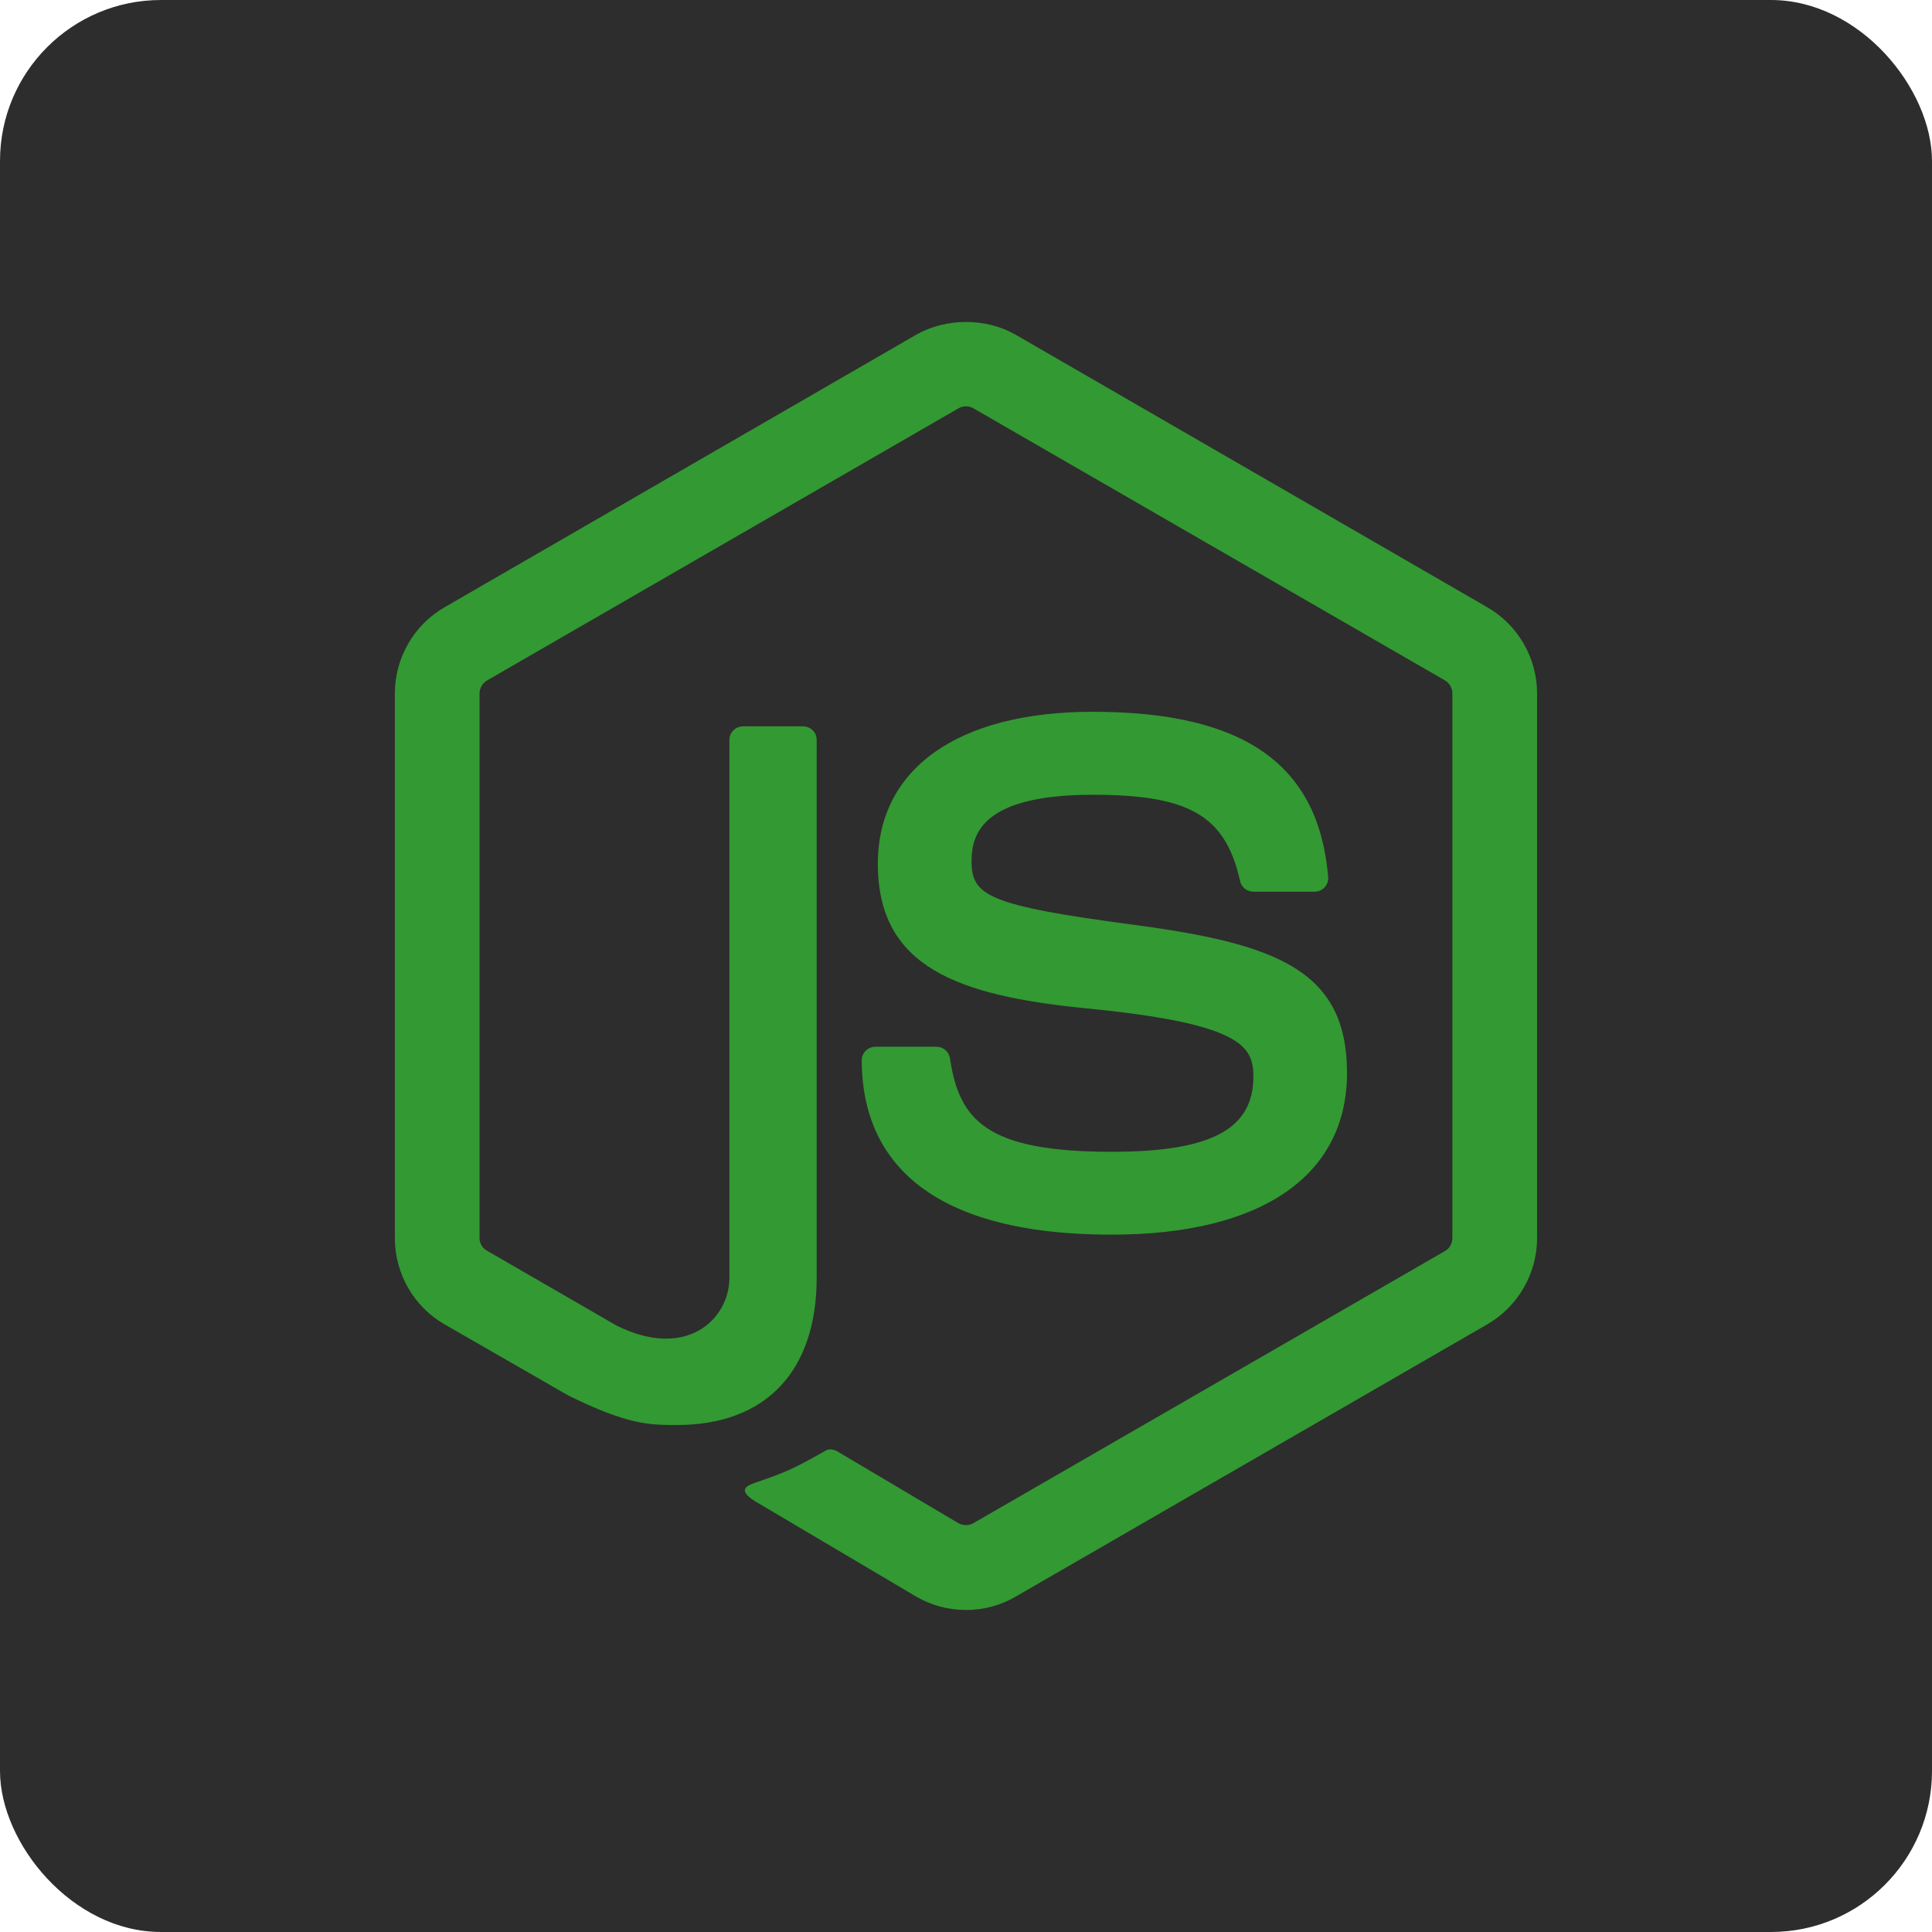 <svg width="24" height="24" viewBox="0 0 24 24" fill="none" xmlns="http://www.w3.org/2000/svg">
<rect width="24" height="24" rx="2" fill="#2D2D2D"/>
<g clip-path="url(#clip0_1138:222)">
<path d="M11.999 20C11.785 20 11.571 19.944 11.384 19.835L9.427 18.677C9.135 18.514 9.277 18.456 9.373 18.422C9.763 18.287 9.842 18.255 10.259 18.019C10.302 17.995 10.359 18.004 10.404 18.031L11.908 18.923C11.963 18.953 12.039 18.953 12.089 18.923L17.953 15.539C18.007 15.508 18.042 15.445 18.042 15.381V8.614C18.042 8.548 18.007 8.486 17.951 8.453L12.09 5.071C12.036 5.04 11.964 5.04 11.909 5.071L6.05 8.453C5.993 8.486 5.957 8.55 5.957 8.614V15.381C5.957 15.445 5.993 15.507 6.05 15.537L7.656 16.465C8.527 16.901 9.061 16.388 9.061 15.872V9.191C9.061 9.097 9.137 9.023 9.232 9.023H9.975C10.068 9.023 10.145 9.097 10.145 9.191V15.872C10.145 17.035 9.512 17.702 8.409 17.702C8.071 17.702 7.803 17.702 7.059 17.335L5.52 16.45C5.14 16.231 4.905 15.82 4.905 15.381V8.614C4.905 8.175 5.141 7.764 5.52 7.545L11.383 4.157C11.755 3.947 12.247 3.947 12.615 4.157L18.478 7.545C18.858 7.765 19.094 8.175 19.094 8.614V15.381C19.094 15.82 18.858 16.229 18.478 16.45L12.615 19.835C12.429 19.944 12.216 20 11.999 20ZM16.733 13.329C16.733 12.062 15.877 11.725 14.075 11.487C12.254 11.246 12.069 11.121 12.069 10.695C12.069 10.343 12.225 9.873 13.574 9.873C14.779 9.873 15.223 10.133 15.405 10.945C15.421 11.021 15.491 11.077 15.57 11.077H16.331C16.378 11.077 16.423 11.057 16.455 11.023C16.487 10.987 16.504 10.941 16.499 10.893C16.381 9.494 15.452 8.842 13.574 8.842C11.902 8.842 10.905 9.547 10.905 10.731C10.905 12.014 11.897 12.369 13.501 12.527C15.421 12.715 15.57 12.996 15.57 13.373C15.57 14.029 15.044 14.308 13.809 14.308C12.257 14.308 11.916 13.919 11.801 13.147C11.788 13.064 11.717 13.003 11.633 13.003H10.875C10.781 13.003 10.705 13.078 10.705 13.172C10.705 14.16 11.243 15.337 13.809 15.337C15.667 15.338 16.733 14.607 16.733 13.329Z" fill="#339933"/>
</g>
<defs>
<clipPath id="clip0_1138:222">
<rect width="16" height="16" fill="white" transform="translate(4 4)"/>
</clipPath>
</defs>
</svg>
